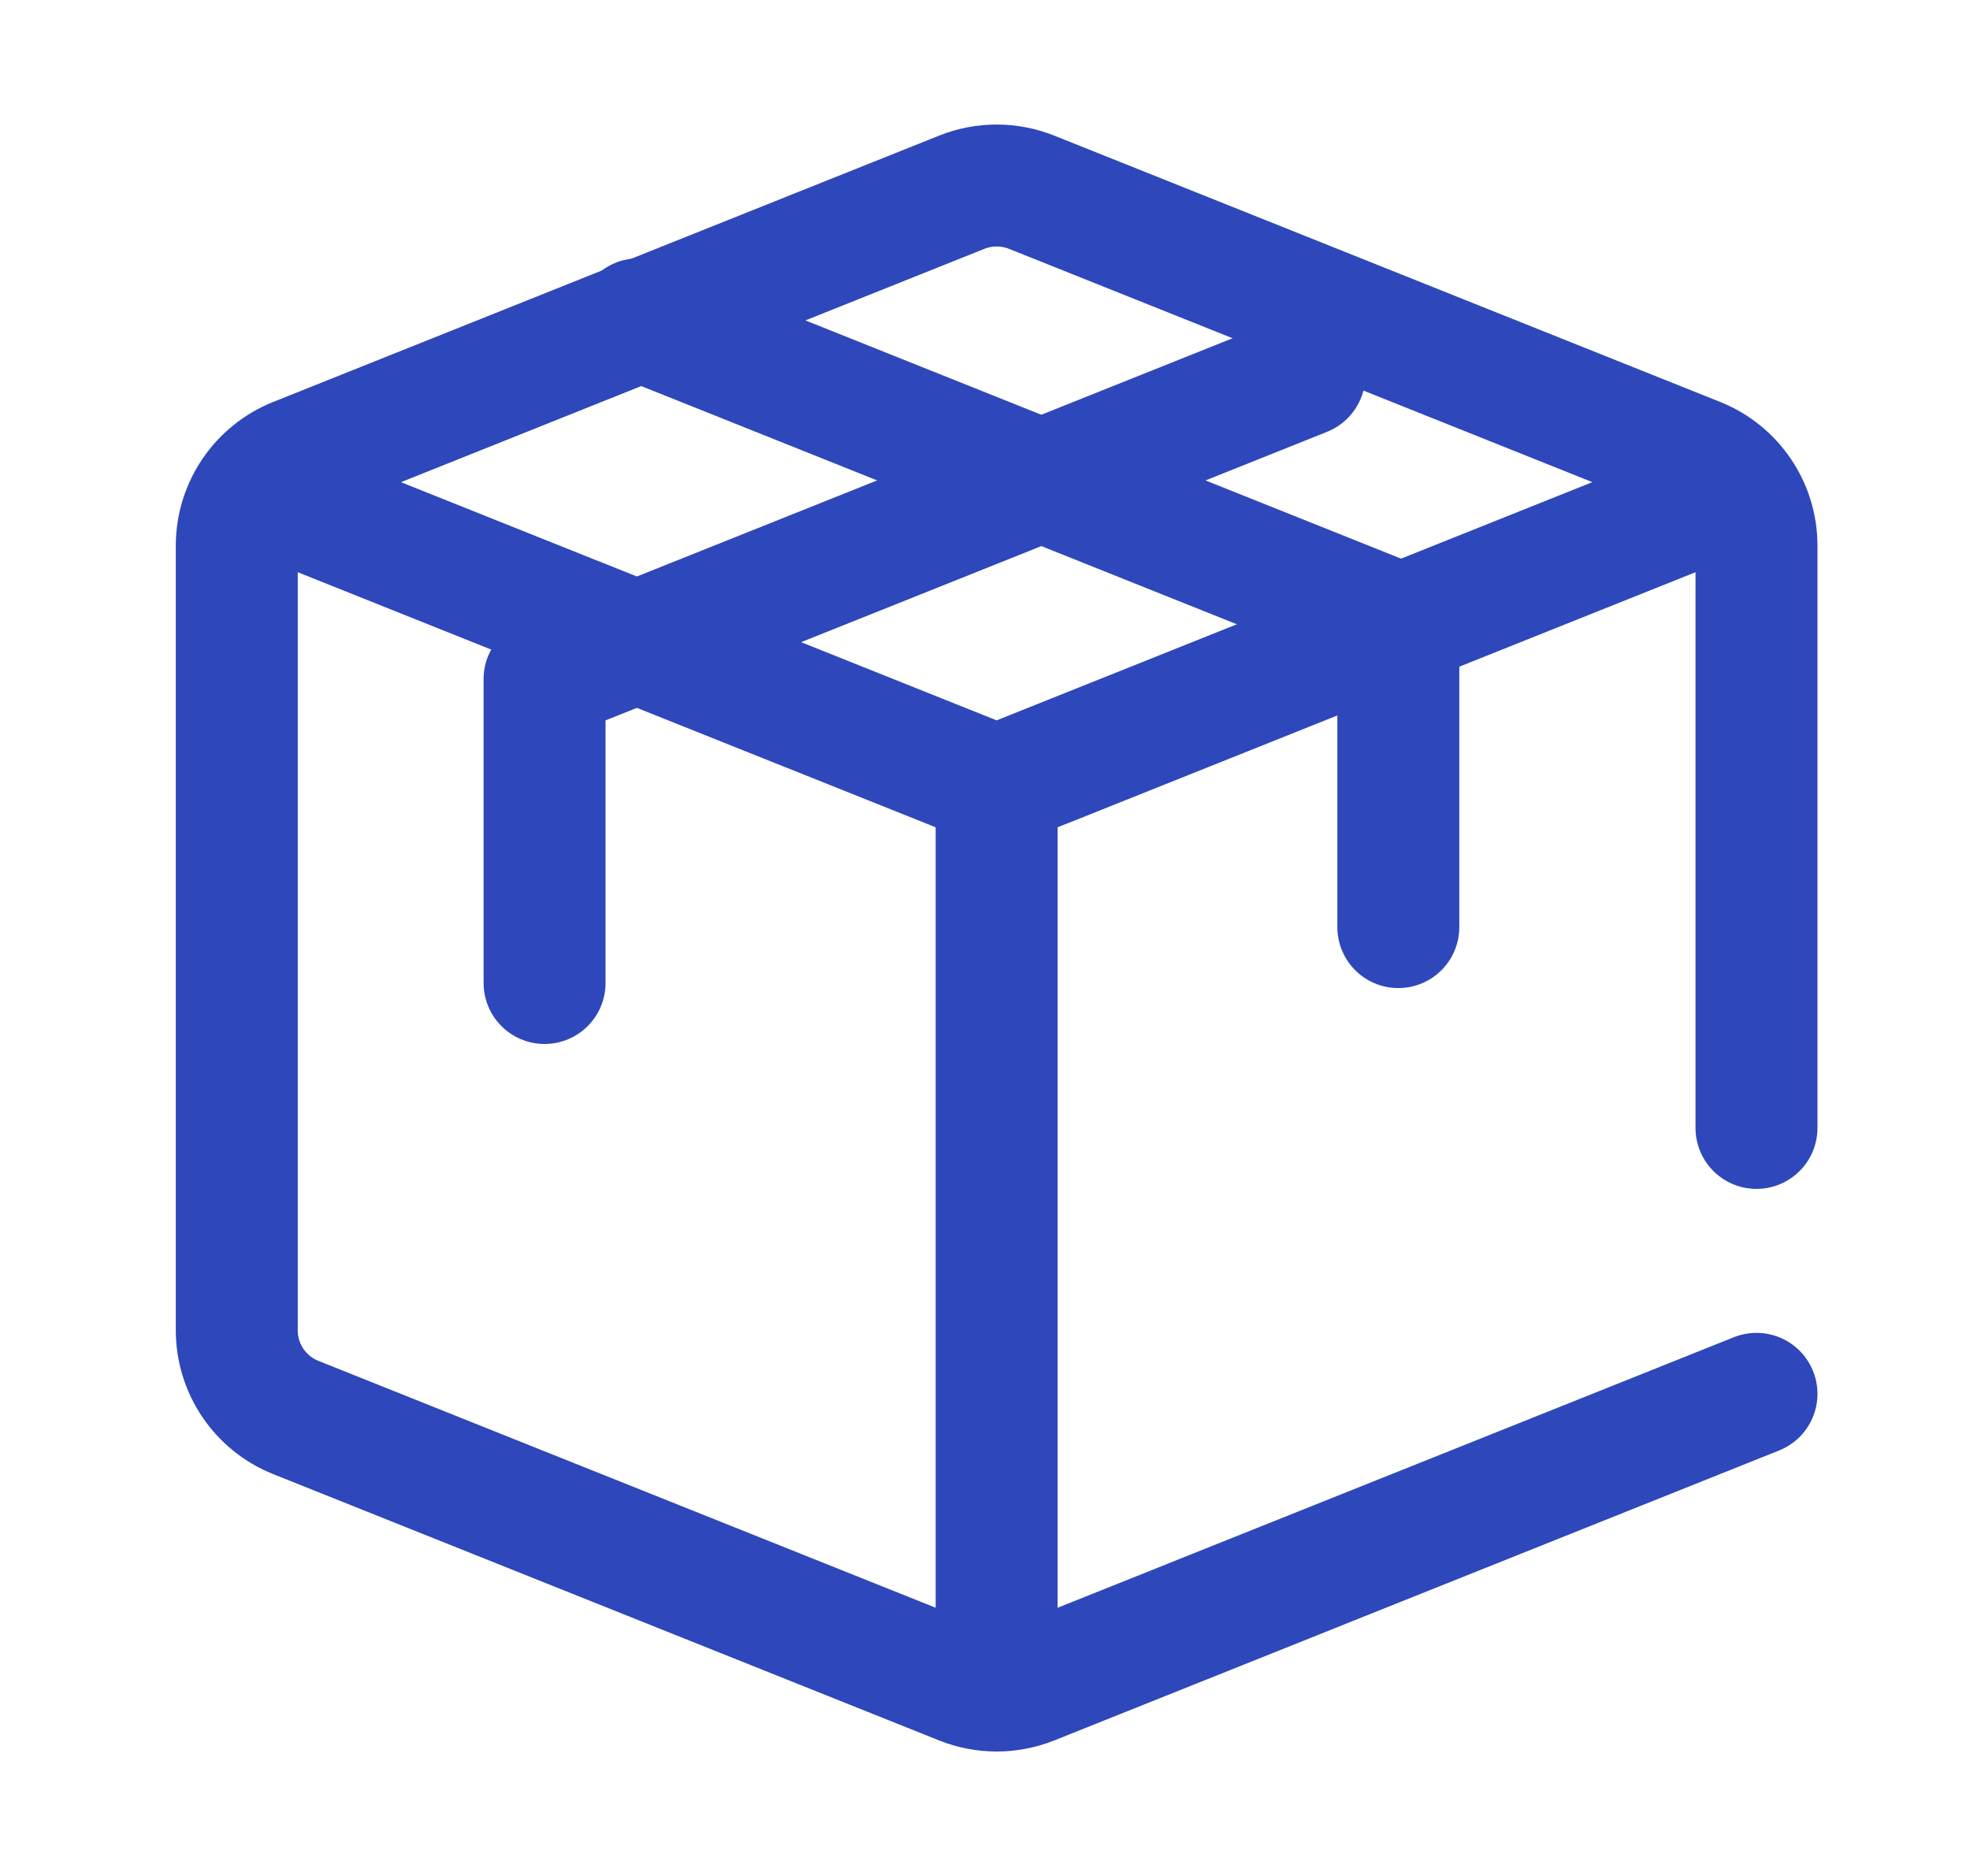 <svg width="21" height="20" viewBox="0 0 21 20" fill="none" xmlns="http://www.w3.org/2000/svg">
<path d="M18.52 5.222L10.624 8.38L2.728 5.222" stroke="#2E47BA" stroke-width="1.3" stroke-miterlimit="10" stroke-linecap="round" stroke-linejoin="round"/>
<path d="M18.724 14.86L10.996 17.952C10.757 18.047 10.491 18.047 10.253 17.952L3.153 15.112C2.773 14.96 2.524 14.592 2.524 14.183V5.817C2.524 5.409 2.773 5.041 3.153 4.889L10.253 2.049C10.491 1.954 10.757 1.954 10.996 2.049L18.096 4.889C18.476 5.041 18.724 5.409 18.724 5.817V12.025" stroke="#2E47BA" stroke-width="1.3" stroke-miterlimit="10" stroke-linecap="round" stroke-linejoin="round"/>
<path d="M10.624 17.979V8.381" stroke="#2E47BA" stroke-width="1.3" stroke-miterlimit="10" stroke-linecap="round" stroke-linejoin="round"/>
<path d="M6.806 3.404L14.906 6.644V9.884" stroke="#2E47BA" stroke-width="1.3" stroke-miterlimit="10" stroke-linecap="round" stroke-linejoin="round"/>
<path d="M13.905 4L5.805 7.24V10.48" stroke="#2E47BA" stroke-width="1.3" stroke-miterlimit="10" stroke-linecap="round" stroke-linejoin="round"/>
</svg>
